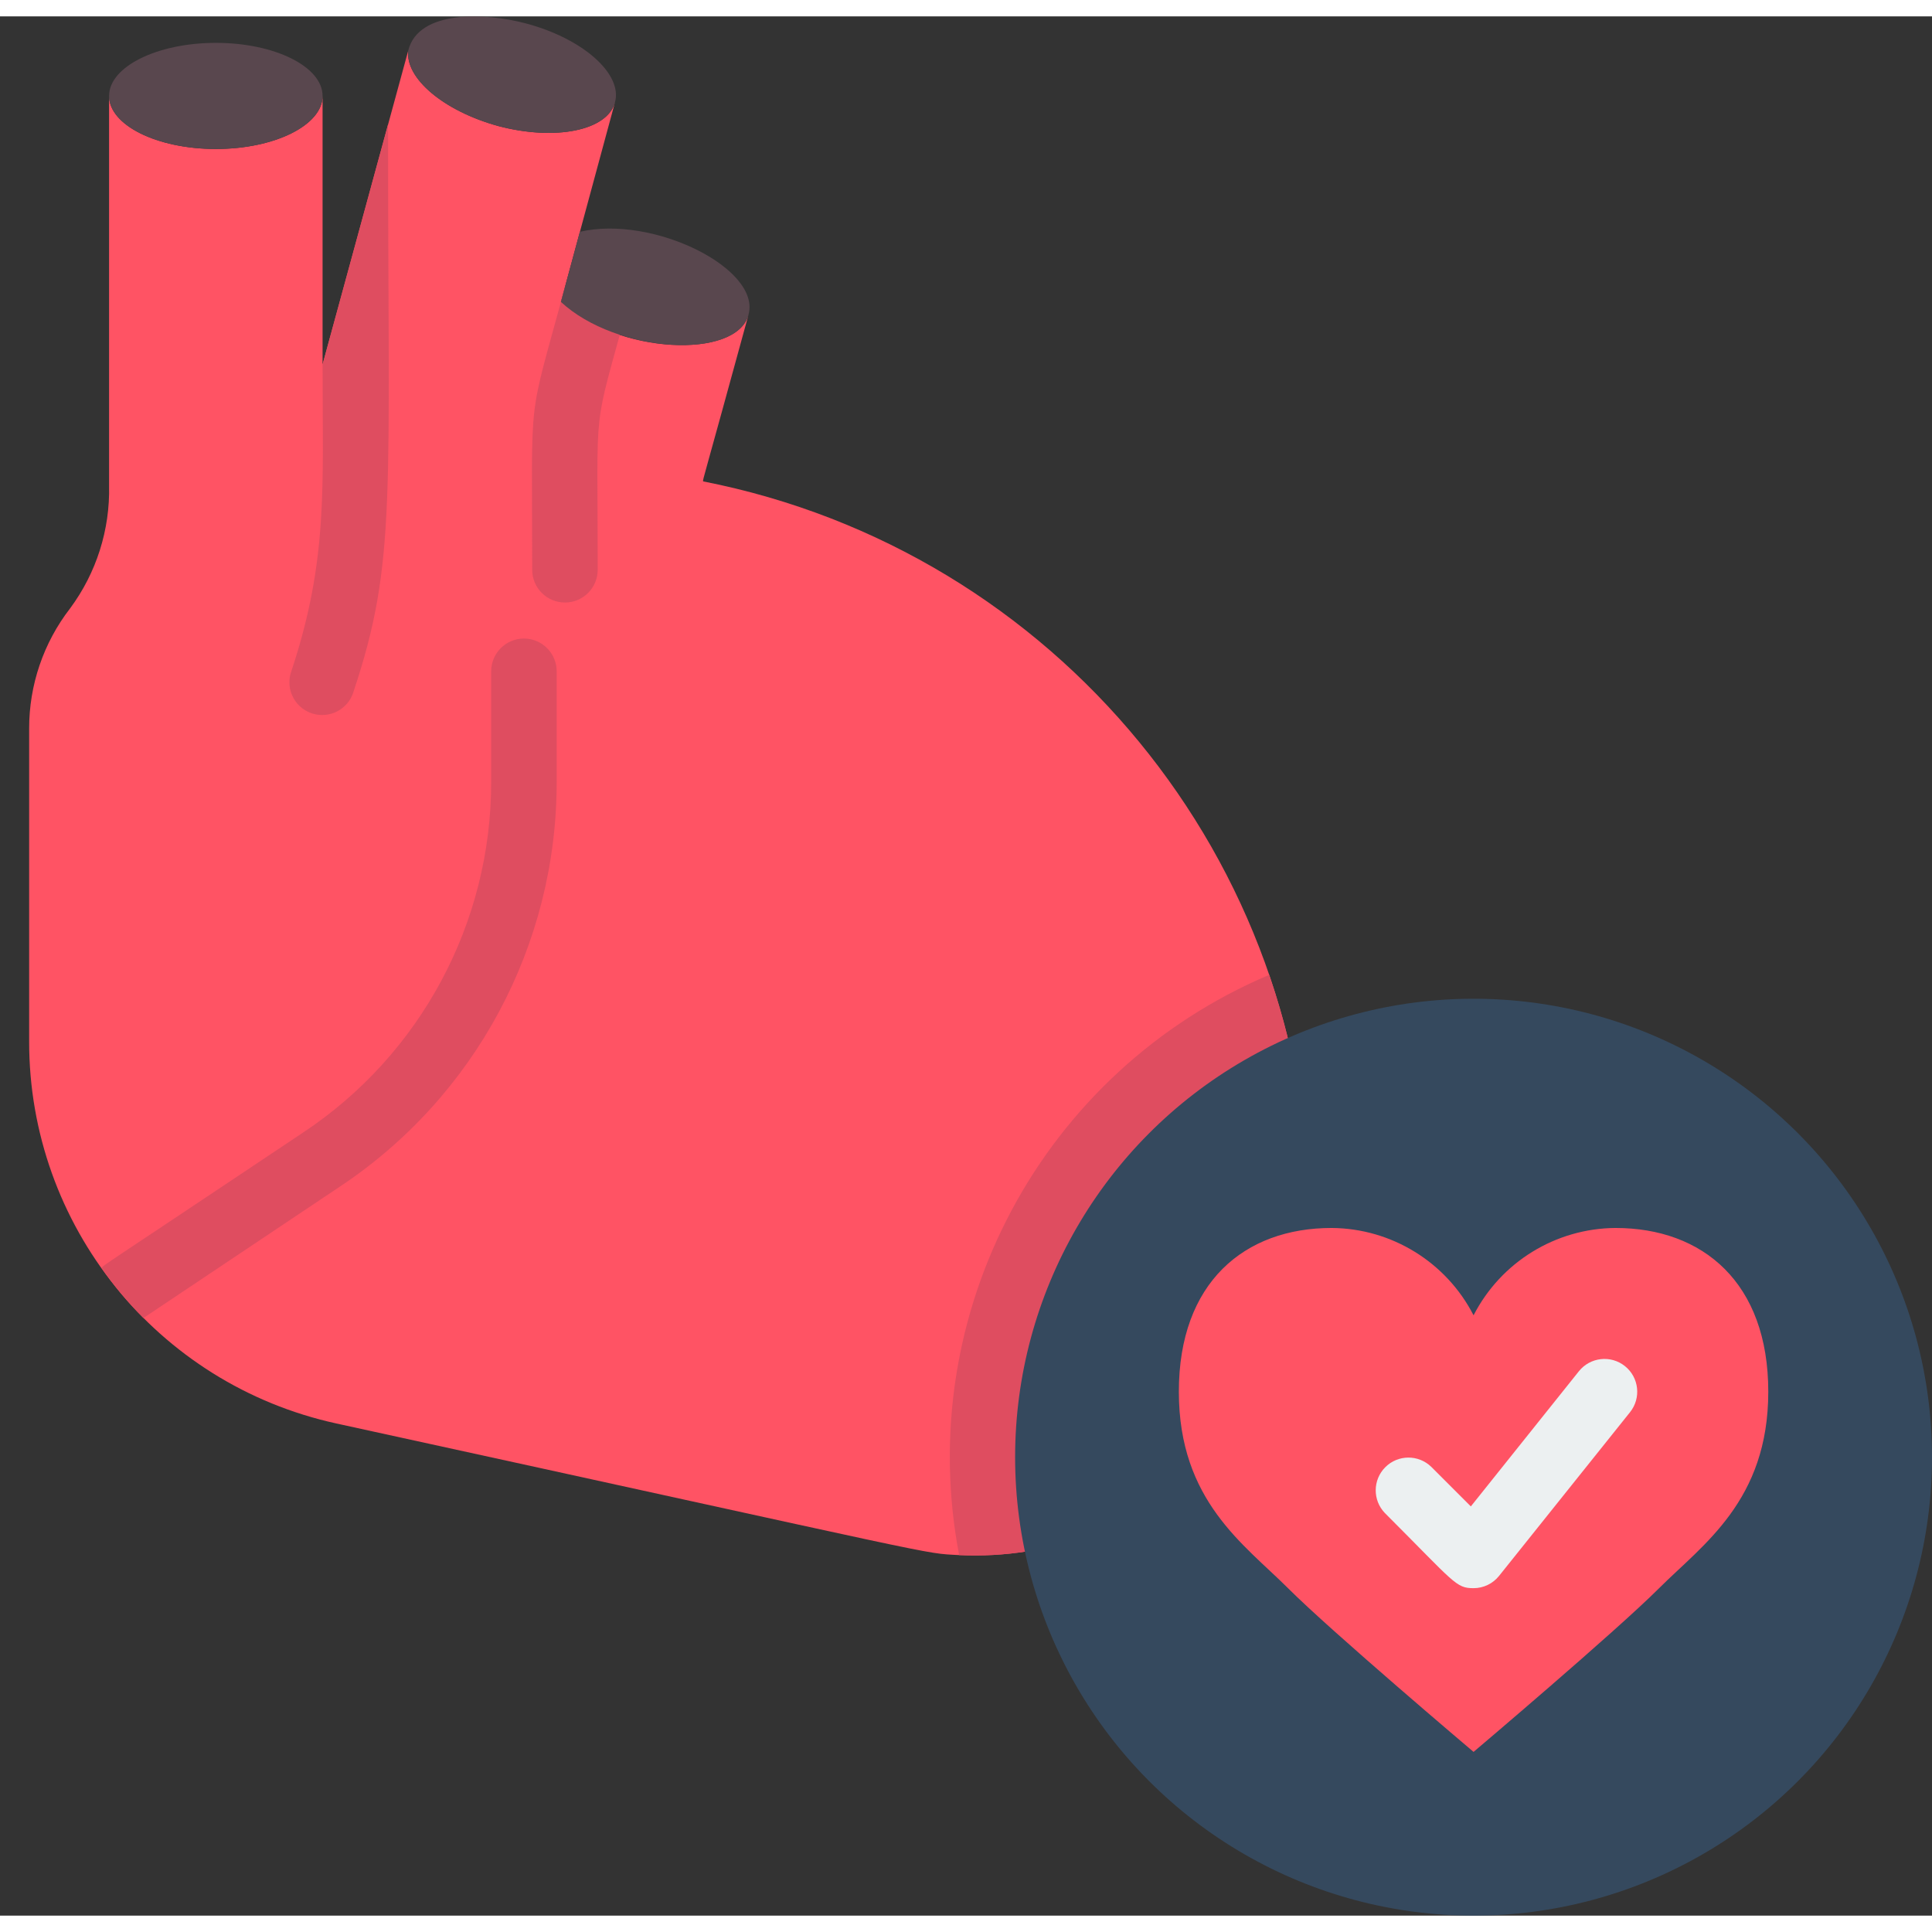 <svg height="512" viewBox="0 0 59 58" width="512" xmlns="http://www.w3.org/2000/svg"><rect x="0" y="0" width="59" height="58" fill="#333333" stroke="none"/><g id="037---Healthy-Heart" fill="none"><path id="Shape" d="m40 36.76c.003 2.798-1.14 5.476-3.164 7.409-2.024 1.933-4.751 2.952-7.546 2.821-1.161-.063-.051.121-19.02-4.02-5.482-1.2-9.387-6.058-9.38-11.67v-9.55c-.002-1.328.437-2.619 1.25-3.67.803-1.083 1.222-2.402 1.191-3.75v-11.9c0 .89 1.461 1.62 3.261 1.62s3.259-.73 3.259-1.62v8.2l2.618-9.592c-.11.85 1.083 1.85 2.743 2.31 1.74.46 3.339.144 3.569-.726l-1.652 6.1c1.756 1.615 5.367 1.746 5.729.39-1.415 5.175-1.388 4.988-1.388 5.088 10.78 2.115 18.549 11.574 18.53 22.56z" fill="#ff5364"/><path id="Shape" d="m40 36.76c.003 2.798-1.14 5.476-3.164 7.409-2.024 1.933-4.751 2.952-7.546 2.821-1.411-7.4 2.534-14.781 9.47-17.72.825 2.411 1.244 4.942 1.24 7.49z" fill="#df4d60"/><circle id="Oval" cx="45" cy="44" fill="#35495e" r="14"/><path id="Shape" d="m9.851 2.43c0 .891-1.458 1.62-3.259 1.62s-3.261-.729-3.261-1.62 1.462-1.621 3.263-1.621 3.257.729 3.257 1.621z" fill="#59474e"/><path id="Shape" d="m18.781 2.622c-.228.867-1.833 1.188-3.569.726-1.662-.454-2.849-1.459-2.743-2.31.311-1.244 2.362-1.154 3.6-.82 1.736.461 2.949 1.545 2.712 2.404z" fill="#59474e"/><path id="Shape" d="m17 20v3.37c.007 4.98-2.487 9.631-6.64 12.38l-5.98 4c-.473-.47-.901-.982-1.28-1.53.075-.1 0-.02 6.15-4.13 3.595-2.381 5.755-6.408 5.75-10.72v-3.37c0-.552.448-1 1-1s1 .448 1 1z" fill="#df4d60"/><path id="Shape" d="m45 39.667c-.835-1.626-2.505-2.654-4.333-2.667-2.667 0-4.667 1.667-4.667 5s2 4.667 3.333 6 5.667 5 5.667 5 4.333-3.667 5.667-5 3.333-2.667 3.333-6-2-5-4.667-5c-1.828.013-3.498 1.041-4.333 2.667z" fill="#ff5364"/><path id="Shape" d="m45 48c-.543 0-.565-.151-2.707-2.293-.379-.392-.374-1.016.012-1.402s1.009-.391 1.402-.012l1.21 1.21 3.3-4.128c.345-.431.975-.501 1.406-.156s.501.975.156 1.406l-4 5c-.189.237-.476.375-.779.375z" fill="#ecf0f1"/><path id="Shape" d="m17.252 17.9c-.552 0-1-.448-1-1 0-5.595-.159-4.351.965-8.5.082-.358.352-.642.706-.741.353-.099.732.004.988.267.255.264.346.646.236.996-1.063 3.929-.894 2.638-.894 7.979-.001.552-.448.999-1 .999z" fill="#df4d60"/><path id="Shape" d="m11.85 3.3c0 11.435.27 13.349-1.05 17.31-.1.352-.385.621-.743.701-.357.08-.73-.041-.971-.317-.241-.275-.313-.661-.186-1.004 1.125-3.392.951-5.616.951-9.36z" fill="#df4d60"/><path id="Shape" d="m22.858 9.109c-.365 1.39-4.031 1.188-5.729-.39l.578-2.14c2.238-.522 5.537 1.126 5.151 2.53z" fill="#59474e"/></g></svg>